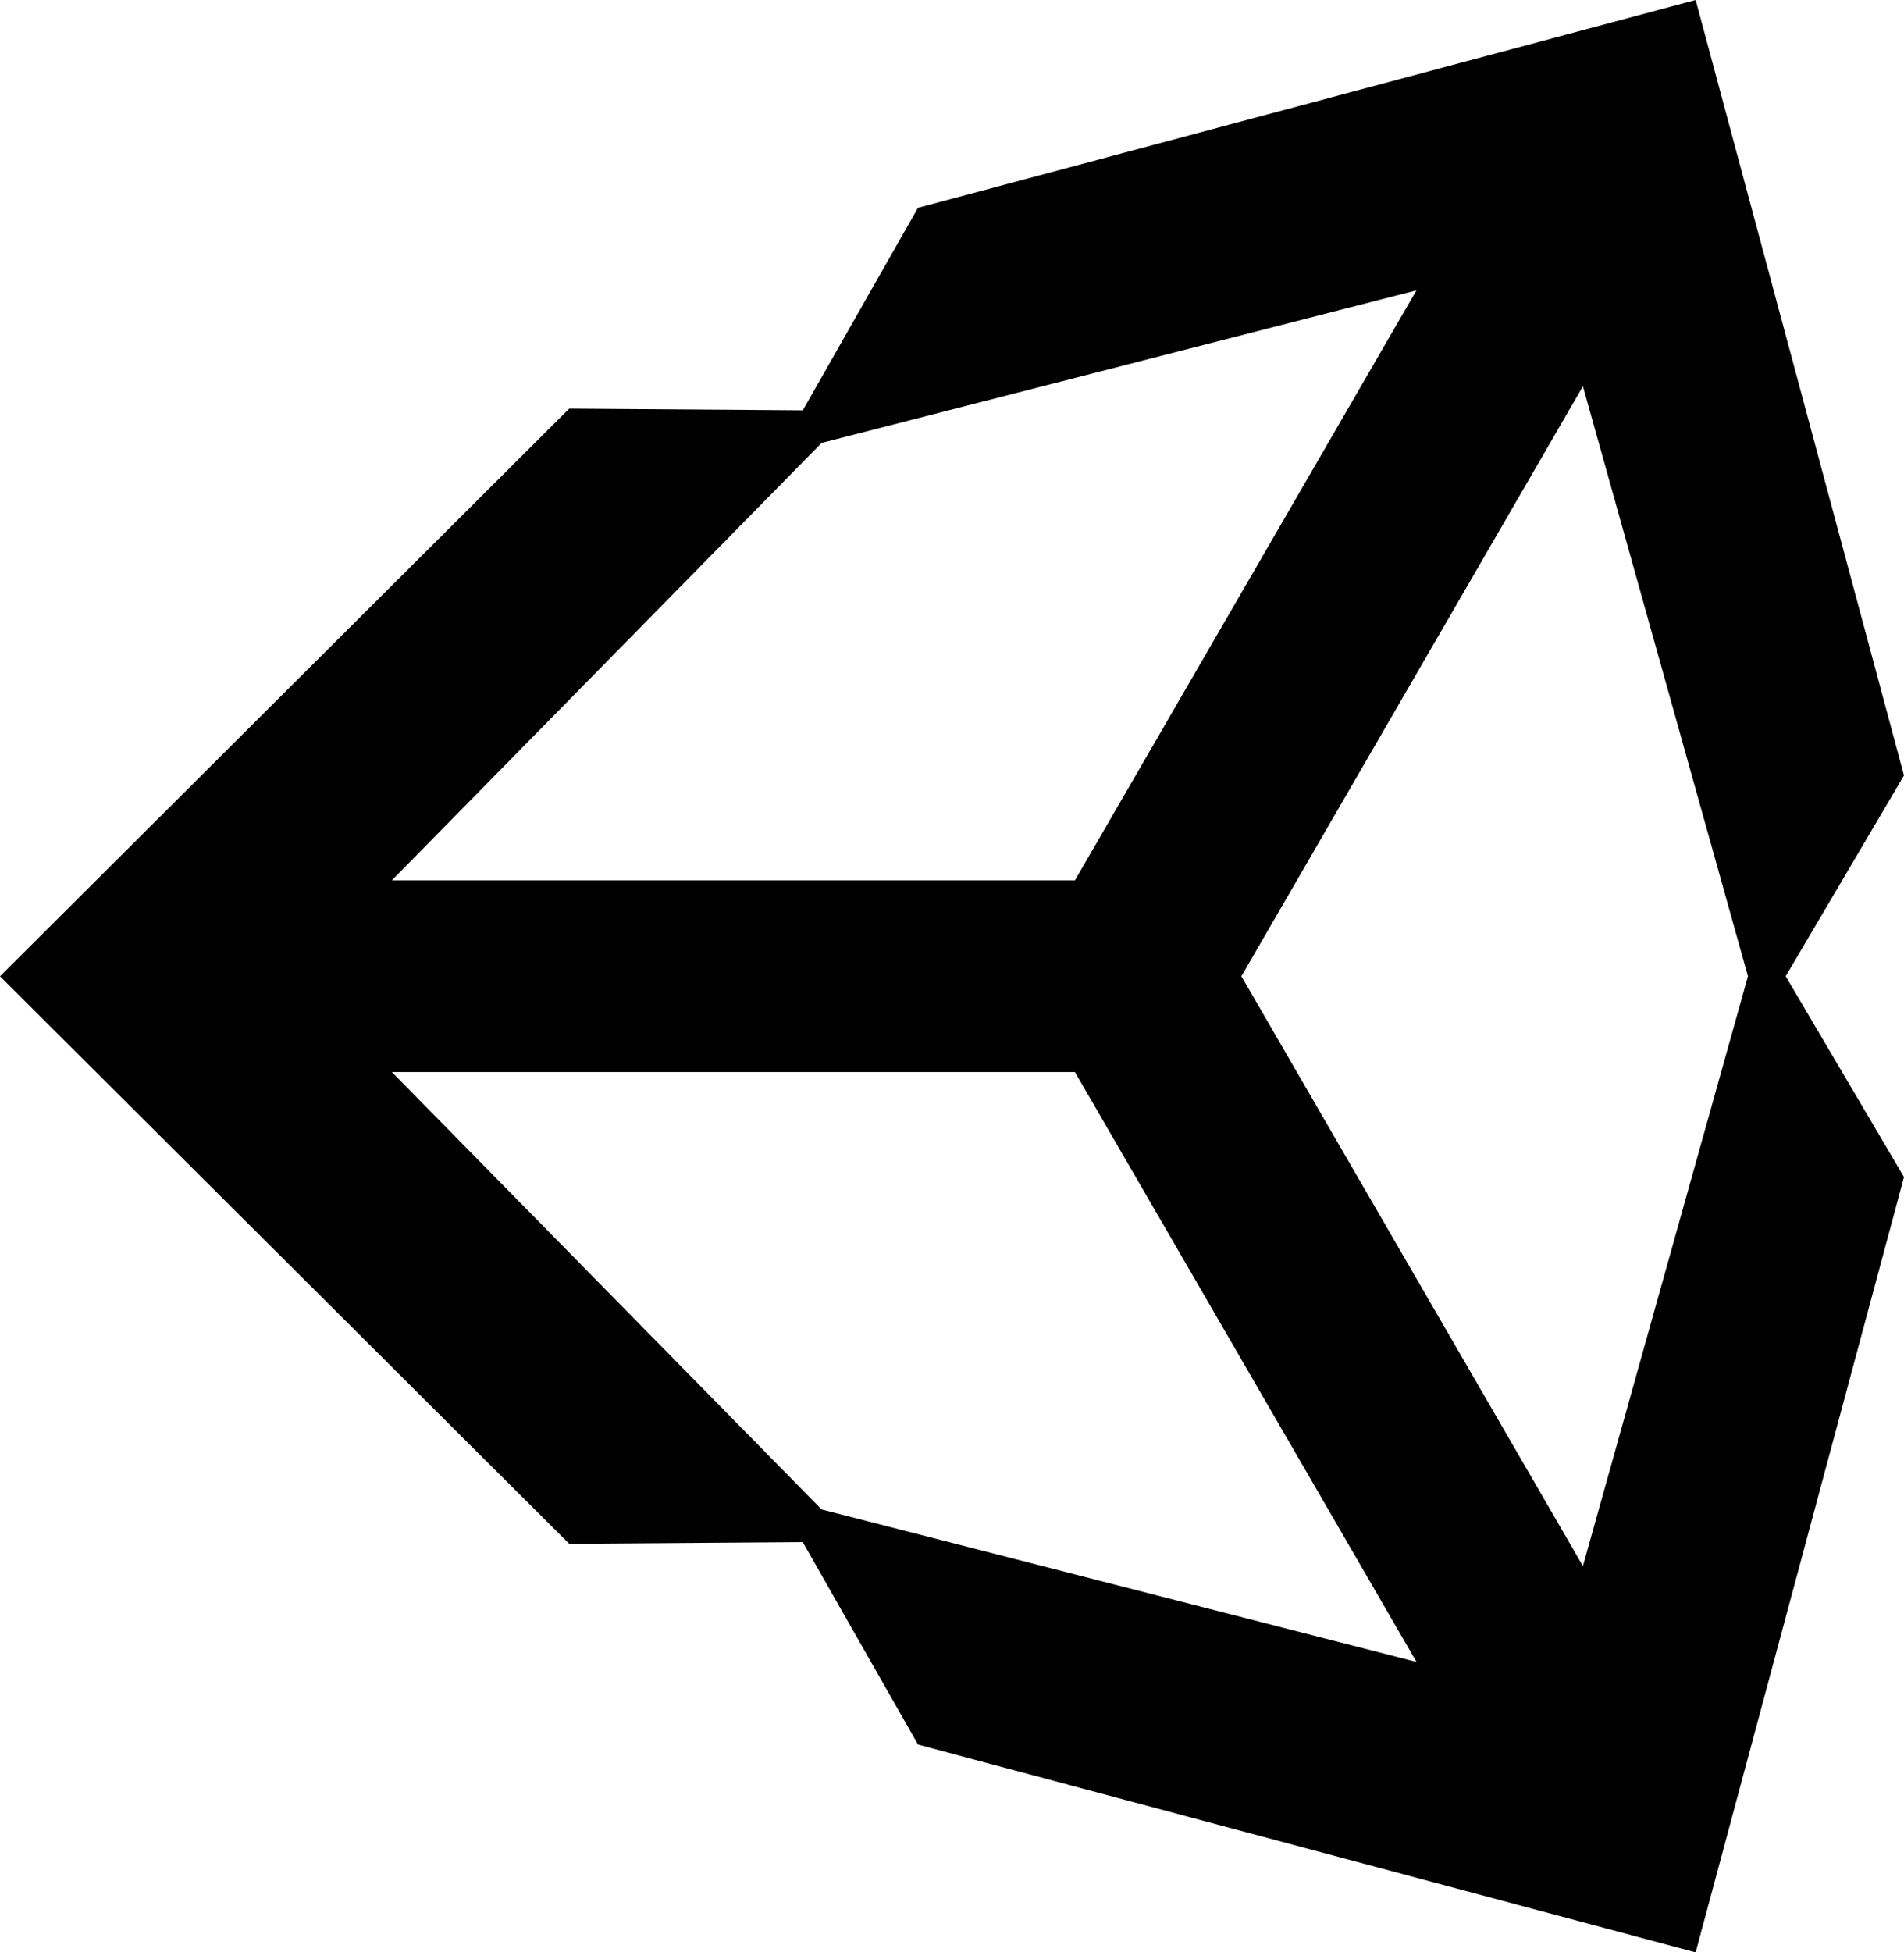 <svg xmlns="http://www.w3.org/2000/svg" viewBox="0 0 255.941 262.338">
  <path d="m166.872 131.177 45.91-79.275 22.184 79.275-22.185 79.256zm-22.376 12.873 45.916 79.263-79.966-20.487-57.77-58.776zm45.906-105.032-45.906 79.274h-91.82l57.77-58.78zm65.539 65.18L227.933 0l-104.54 27.925-15.475 27.207-31.401-.225L0 131.184l76.517 76.259h.003l31.388-.233 15.497 27.207 104.528 27.921 28.008-104.18-15.906-26.981z"/>
</svg>
